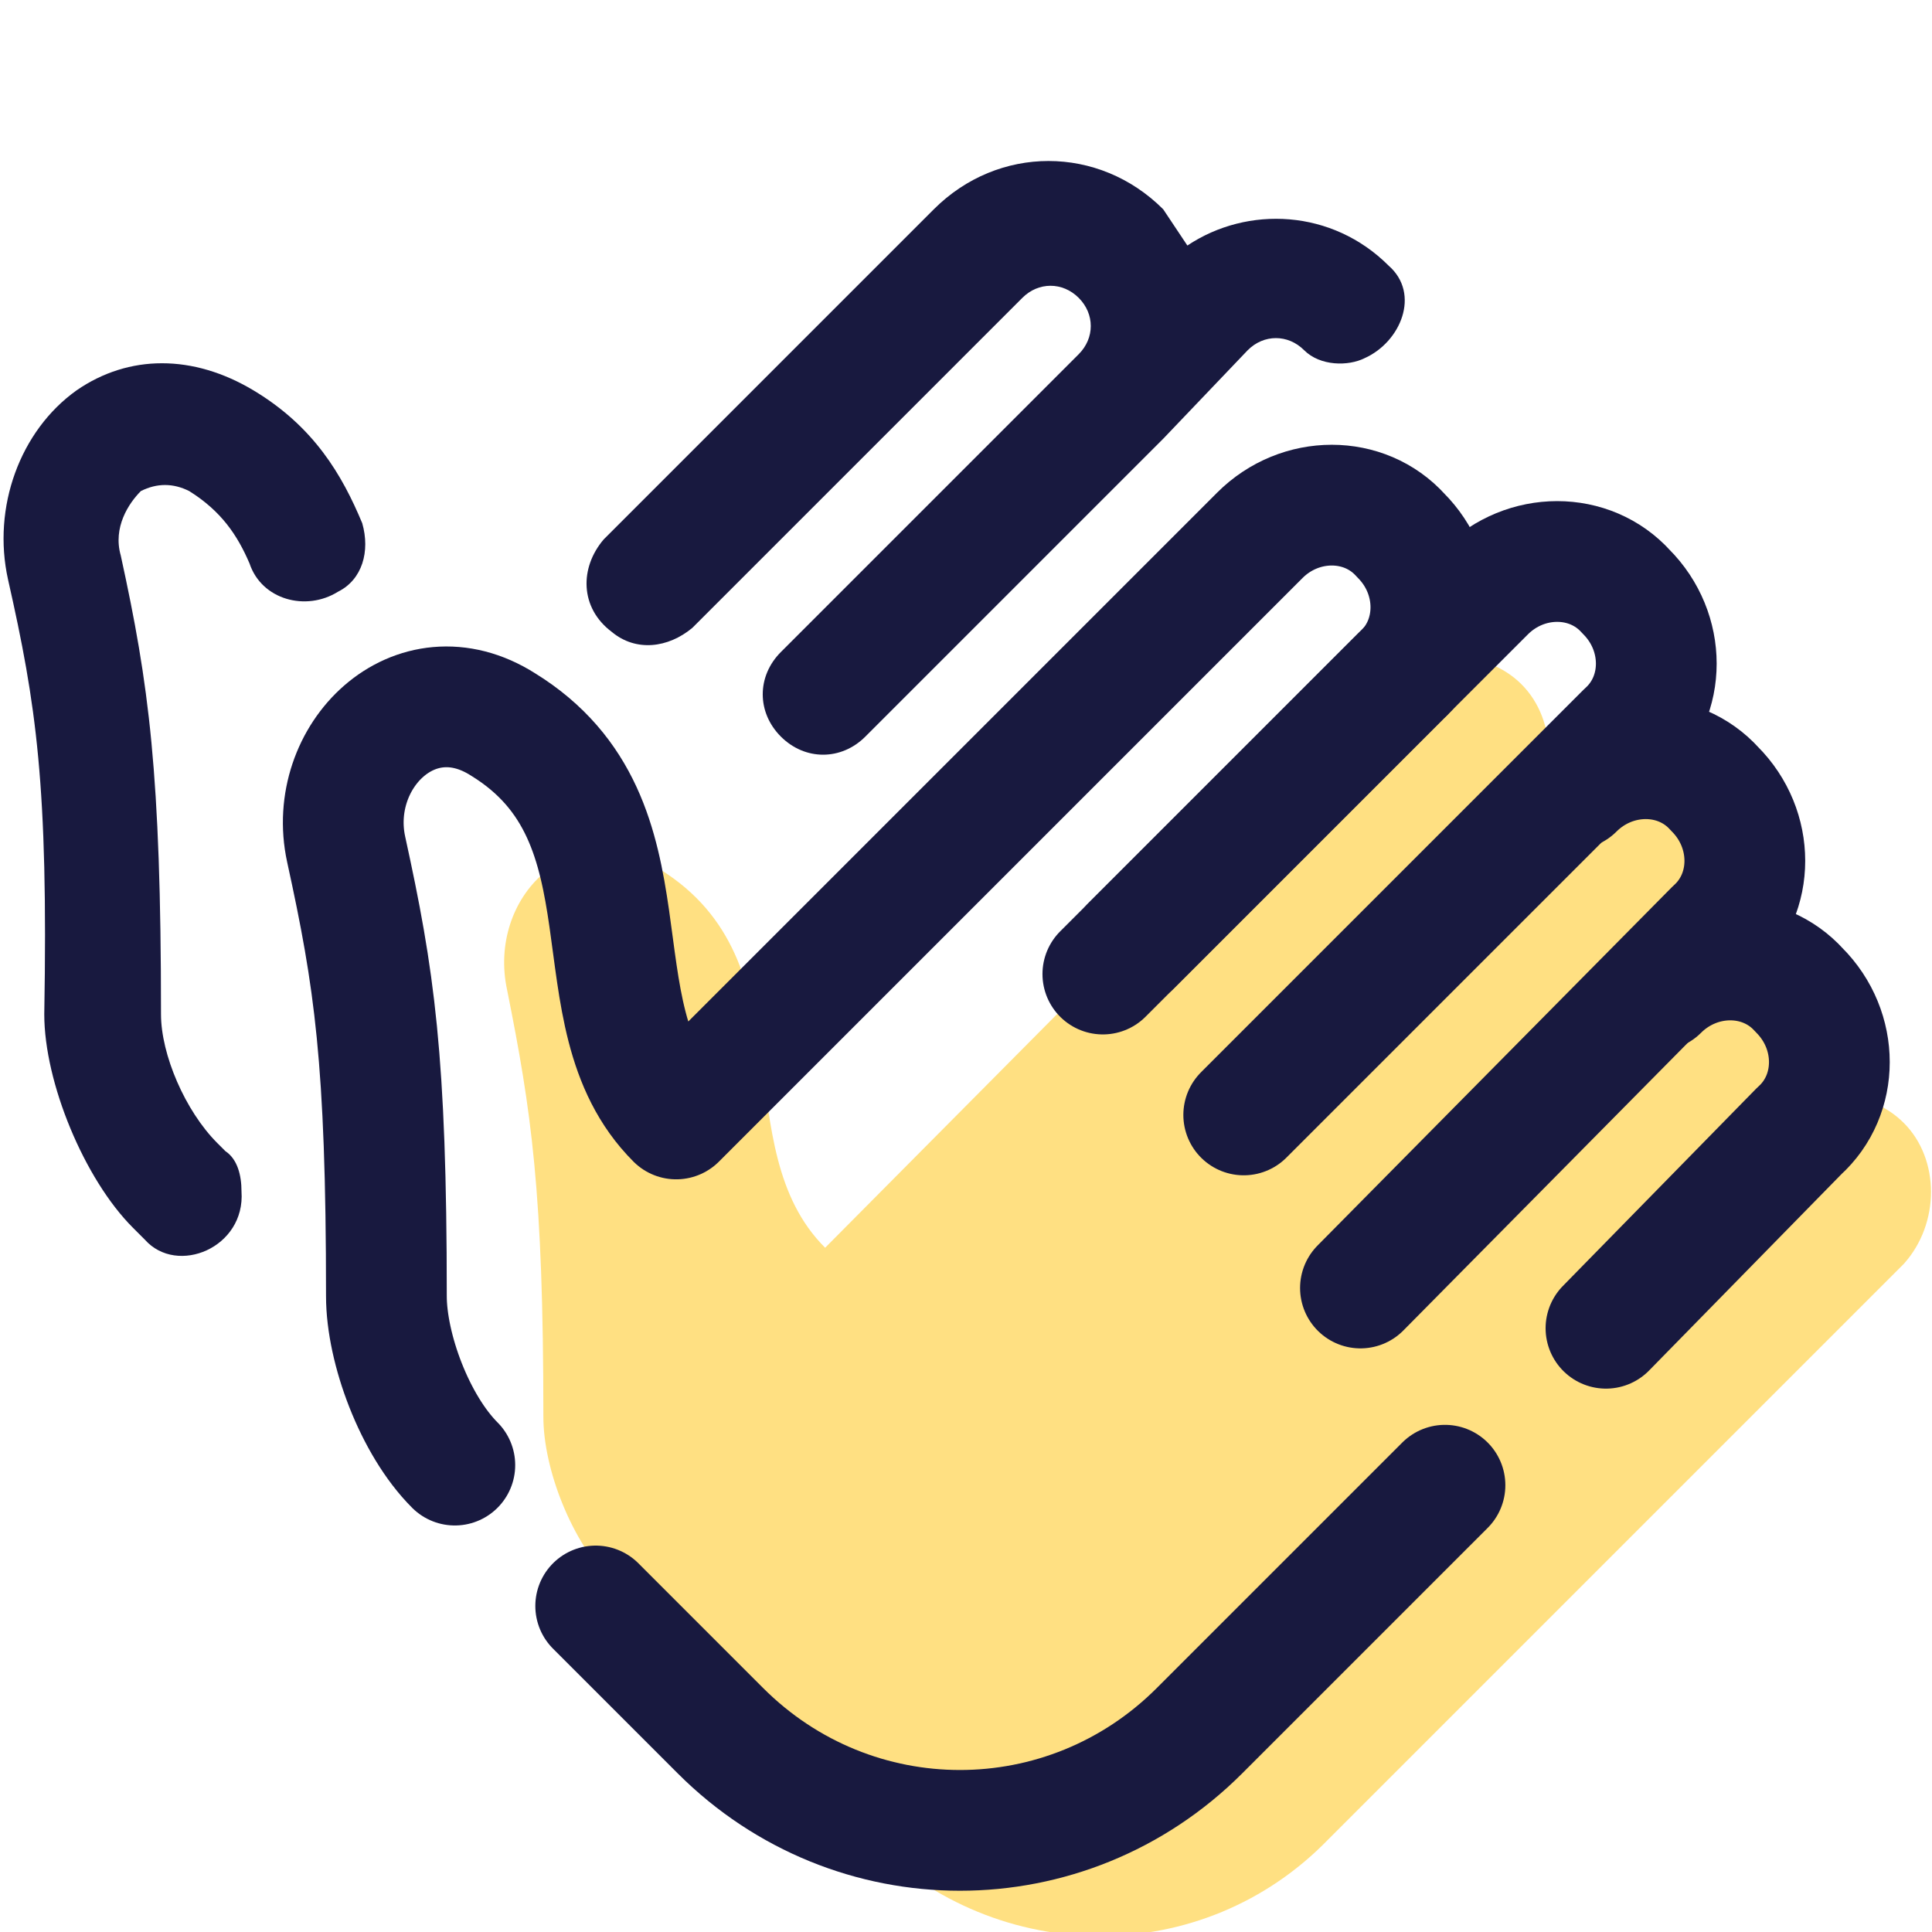<svg xmlns="http://www.w3.org/2000/svg"  viewBox="0 0 48 48" width="48px" height="48px"><path fill="#ffe082" d="M47.3,27.9c-0.9-0.9-2.4-0.9-3.4,0l1.3-1.3c0.9-0.9,0.9-2.5,0-3.4c-0.9-0.9-2.5-0.9-3.4,0l1.4-1.4	c0.9-0.9,0.9-2.5,0-3.4c-0.9-0.9-2.5-0.9-3.4,0l-2,2c0.9-0.9,0.9-2.5,0-3.4c-0.9-0.9-2.5-0.9-3.4,0L20.5,31	c-2.5-2.5-0.4-7.1-4.1-9.4c-2.2-1.4-4.3,0.7-3.8,3c0.6,3,0.9,5,0.9,10.6c0,1.3,0.7,3.1,1.7,4.1l6.4,6.4c3.2,3.2,8.3,3.2,11.4,0	l14.3-14.3C48.2,30.4,48.2,28.8,47.3,27.9z"/><path fill="#18193f" d="M5.6,28.6l-0.2-0.2C4.6,27.6,4,26.2,4,25.2c0-6-0.3-8.2-1-11.4c-0.2-0.7,0.2-1.3,0.5-1.6	C3.9,12,4.3,12,4.7,12.2c0.8,0.5,1.2,1.1,1.5,1.8c0.3,0.9,1.4,1.2,2.2,0.7c0,0,0,0,0,0C9,14.4,9.2,13.7,9,13	c-0.5-1.2-1.2-2.4-2.7-3.3c-1.5-0.9-3.1-0.9-4.4,0c-1.4,1-2.1,2.9-1.7,4.7c0.7,3.1,1,5.1,0.9,10.8c0,1.7,1,4.1,2.2,5.3l0.3,0.3	C4.4,31.7,6.1,31,6,29.6l0,0C6,29.2,5.9,28.8,5.6,28.6z"/><path fill="#18193f" d="M15.2,15.7c0.6,0.5,1.4,0.4,2-0.1l8.2-8.2c0.4-0.4,1-0.4,1.4,0c0.4,0.4,0.4,1,0,1.4l-7.4,7.4	c-0.6,0.6-0.6,1.5,0,2.1s1.5,0.6,2.1,0l1.1-1.1c0,0,6.3-6.3,6.3-6.3L31,8.7c0.4-0.4,1-0.4,1.4,0c0.4,0.4,1.1,0.4,1.5,0.2	c0.9-0.4,1.4-1.6,0.6-2.3c0,0,0,0,0,0c-1.4-1.4-3.5-1.5-5-0.5c-0.2-0.3-0.4-0.6-0.6-0.9c-1.6-1.6-4.1-1.6-5.7,0L15,13.4	C14.4,14.1,14.4,15.1,15.2,15.7L15.2,15.7z"/><path fill="none" stroke="#18193f" stroke-linecap="round" stroke-linejoin="round" stroke-miterlimit="5" stroke-width="3" d="M27.4,24.2l9.5-9.5c1-1,2.6-1,3.5,0l0,0c1,1,1,2.6,0,3.5l-9.5,9.5"/><path fill="none" stroke="#18193f" stroke-linecap="round" stroke-linejoin="round" stroke-miterlimit="5" stroke-width="3" d="M39.1,19.6c1-1,2.6-1,3.5,0l0,0c1,1,1,2.6,0,3.5L33.8,32"/><path fill="none" stroke="#18193f" stroke-linecap="round" stroke-linejoin="round" stroke-miterlimit="5" stroke-width="3" d="M11.3,36.4c-1-1-1.7-2.9-1.7-4.2c0-5.9-0.3-7.9-1-11.1c-0.5-2.3,1.7-4.5,3.9-3.1c3.9,2.4,1.7,7.2,4.3,9.8	l14.5-14.5c1-1,2.6-1,3.5,0l0,0c1,1,1,2.6,0,3.5l-6.7,6.7"/><path fill="none" stroke="#18193f" stroke-linecap="round" stroke-linejoin="round" stroke-miterlimit="5" stroke-width="3" d="M35.9,36.9L29.8,43c-3.3,3.3-8.6,3.3-11.9,0l-3.1-3.1"/><path fill="none" stroke="#18193f" stroke-linecap="round" stroke-linejoin="round" stroke-miterlimit="5" stroke-width="3" d="M41.2,24.6c1-1,2.6-1,3.5,0l0,0c1,1,1,2.6,0,3.5L39.9,33"/></svg>